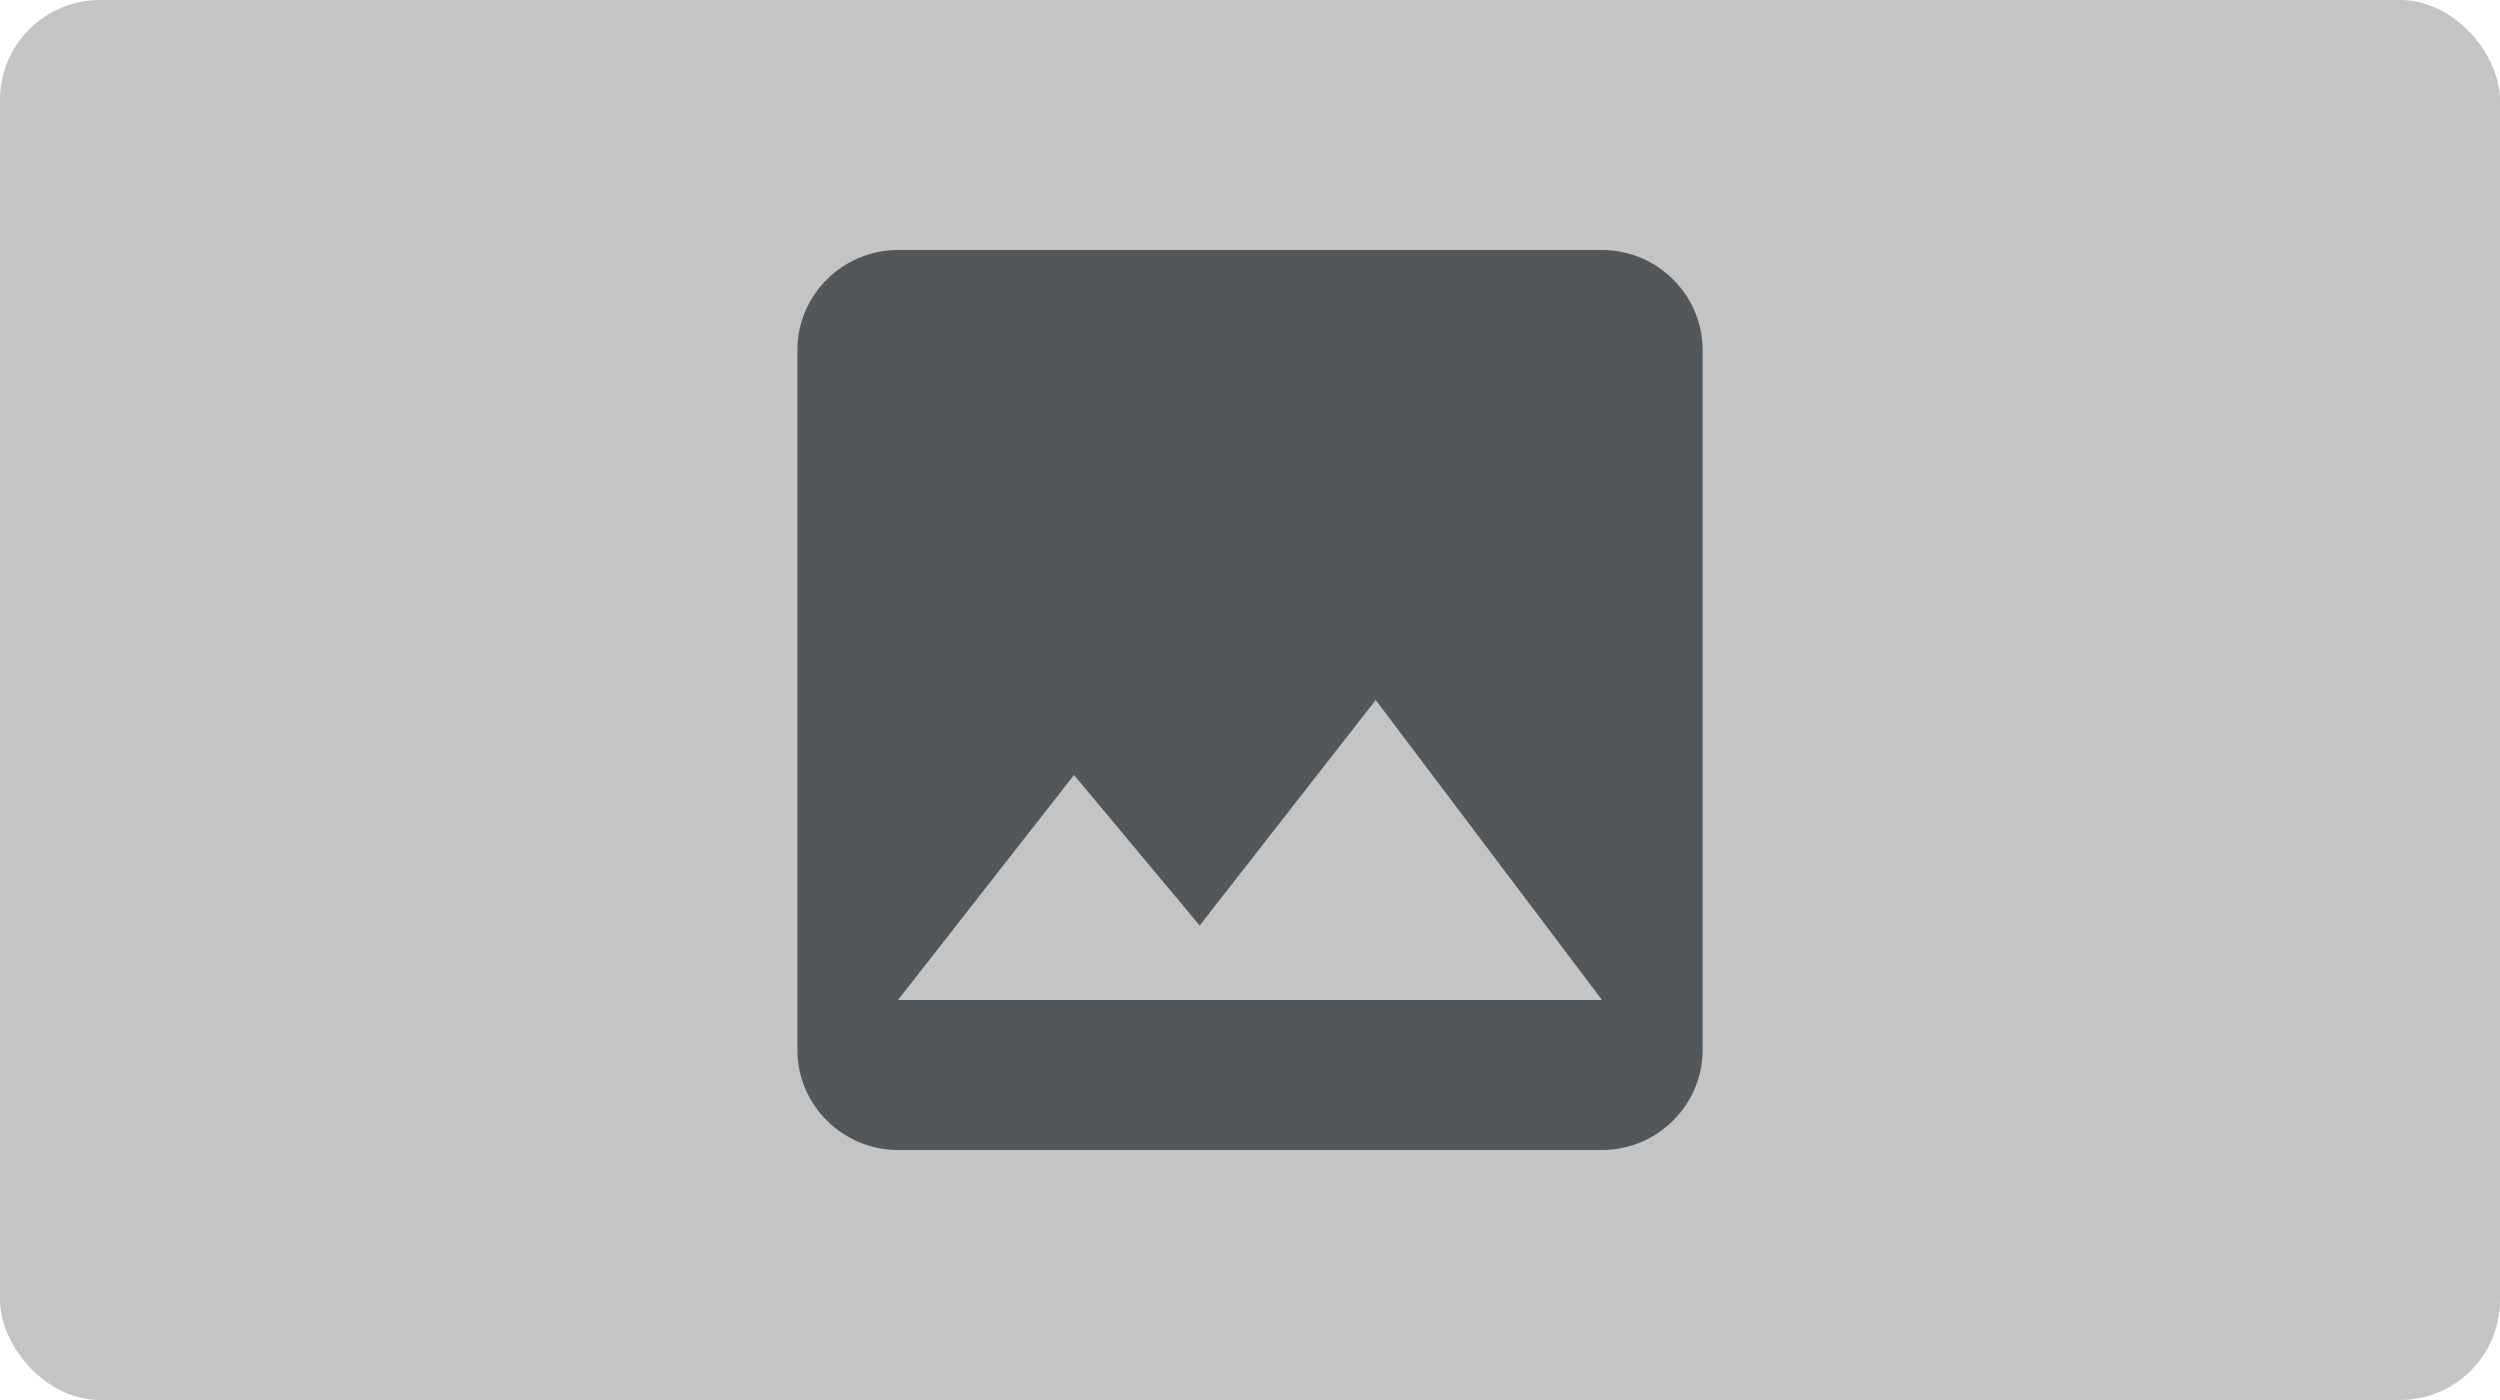 <svg width="50" height="28" viewBox="0 0 50 28" fill="none" xmlns="http://www.w3.org/2000/svg">
<rect width="50" height="28" rx="2" fill="#C4C4C4"/>
<path d="M34.052 21V7C34.052 5.9 33.147 5 32.04 5H17.96C16.853 5 15.948 5.9 15.948 7V21C15.948 22.1 16.853 23 17.96 23H32.04C33.147 23 34.052 22.1 34.052 21ZM21.48 15.5L23.994 18.51L27.514 14L32.04 20H17.96L21.48 15.5Z" fill="#52575C"/>
</svg>
